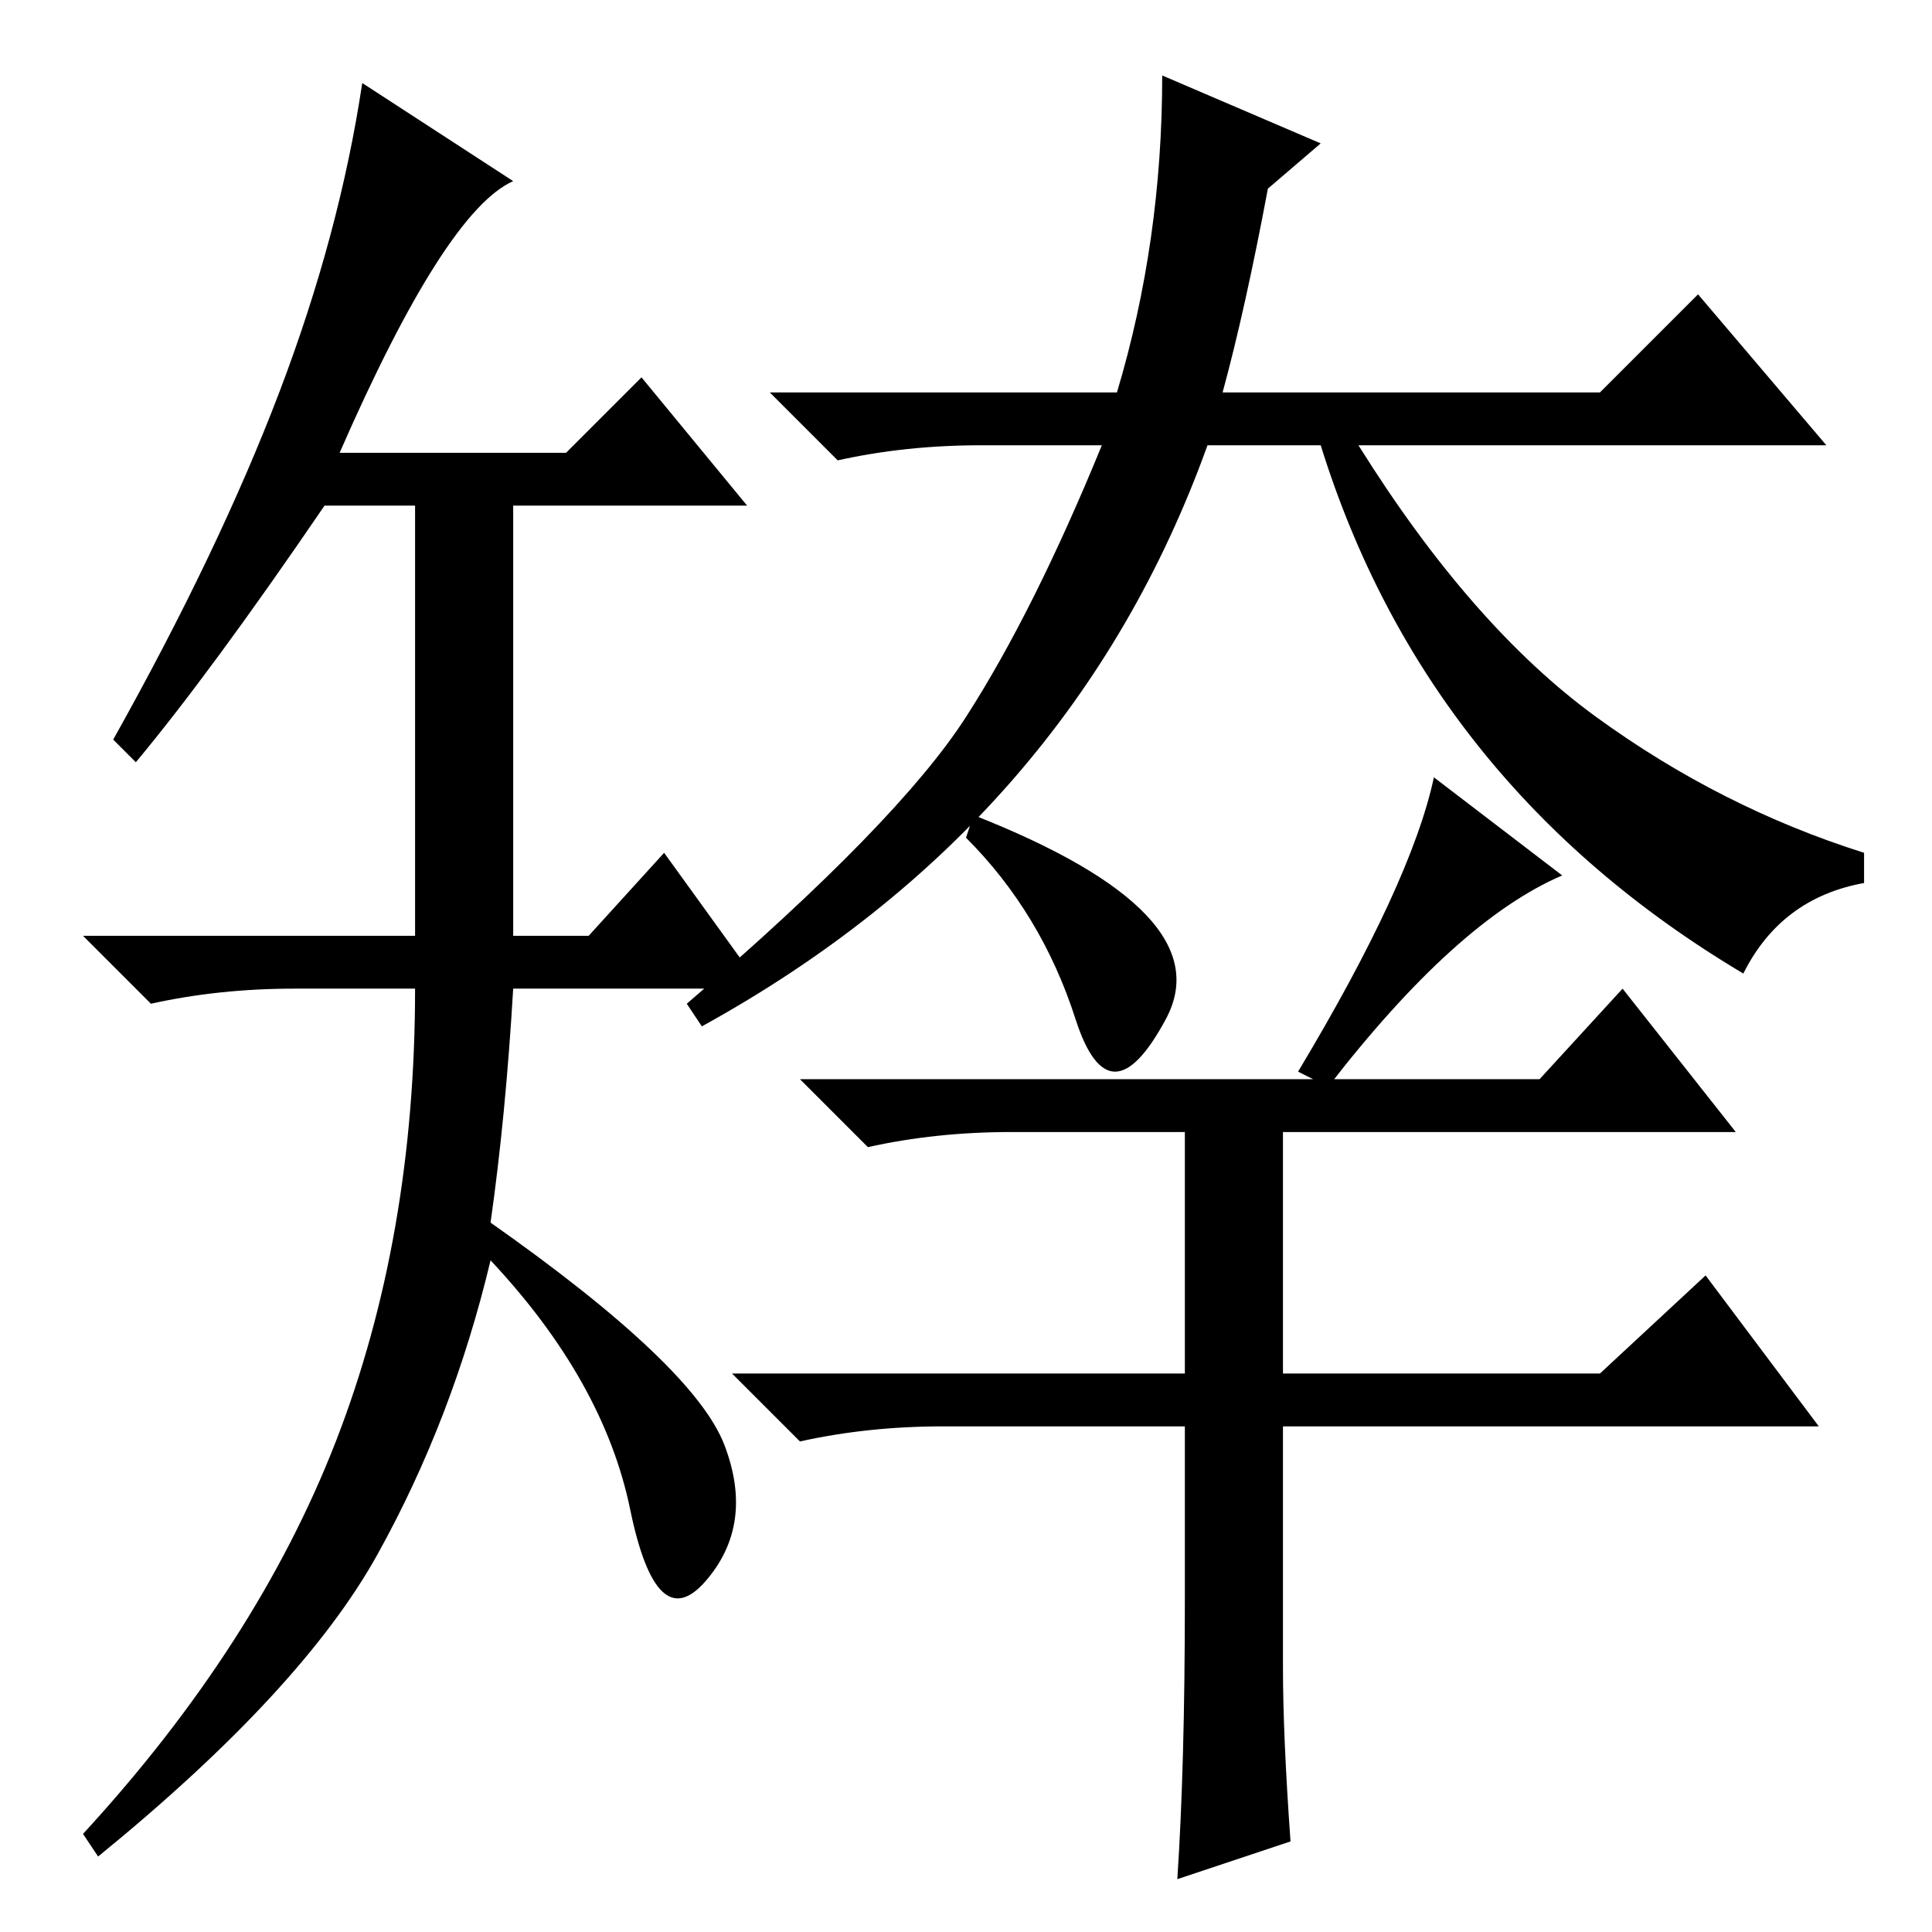 <?xml version="1.0" standalone="no"?>
<!DOCTYPE svg PUBLIC "-//W3C//DTD SVG 1.1//EN" "http://www.w3.org/Graphics/SVG/1.1/DTD/svg11.dtd" >
<svg xmlns="http://www.w3.org/2000/svg" xmlns:xlink="http://www.w3.org/1999/xlink" version="1.1" viewBox="0 -36 256 256">
  <g transform="matrix(1 0 0 -1 0 220)">
   <path fill="currentColor"
d="M45 196h30l10 10l14 -17h-31v-57h10l10 11l13 -18h-33q-1 -17 -3 -31q27 -19 31 -29.5t-2.5 -18t-10 9.5t-18.5 33q-5 -21 -15 -39t-37 -40l-2 3q23 25 33.5 52t10.5 60h-16q-10 0 -19 -2l-9 9h44v57h-12q-15 -22 -25 -34l-3 3q14 25 22 46t11 41l20 -13q-9 -4 -23 -36z
M130 197q-10 0 -19 -2l-9 9h46q6 20 6 42l21 -9l-7 -6q-3 -16 -6 -27h50l13 13l17 -20h-62q15 -24 31.5 -36t35.5 -18v-4q-11 -2 -16 -12q-42 25 -56 70h-15q-18 -50 -67 -77l-2 3q28 24 37 38t18 36h-16zM170 35q0 -9 1 -23l-15 -5q1 15 1 37v23h-32q-10 0 -19 -2l-9 9h60
v32h-23q-10 0 -19 -2l-9 9h98l11 12l15 -19h-60v-32h42l14 13l15 -20h-71v-32zM176 112l-4 2q15 25 18 39l17 -13q-14 -6 -31 -28zM128 145l1 3q33 -13 25.5 -27t-12 0t-14.5 24z" />
  </g>

</svg>
